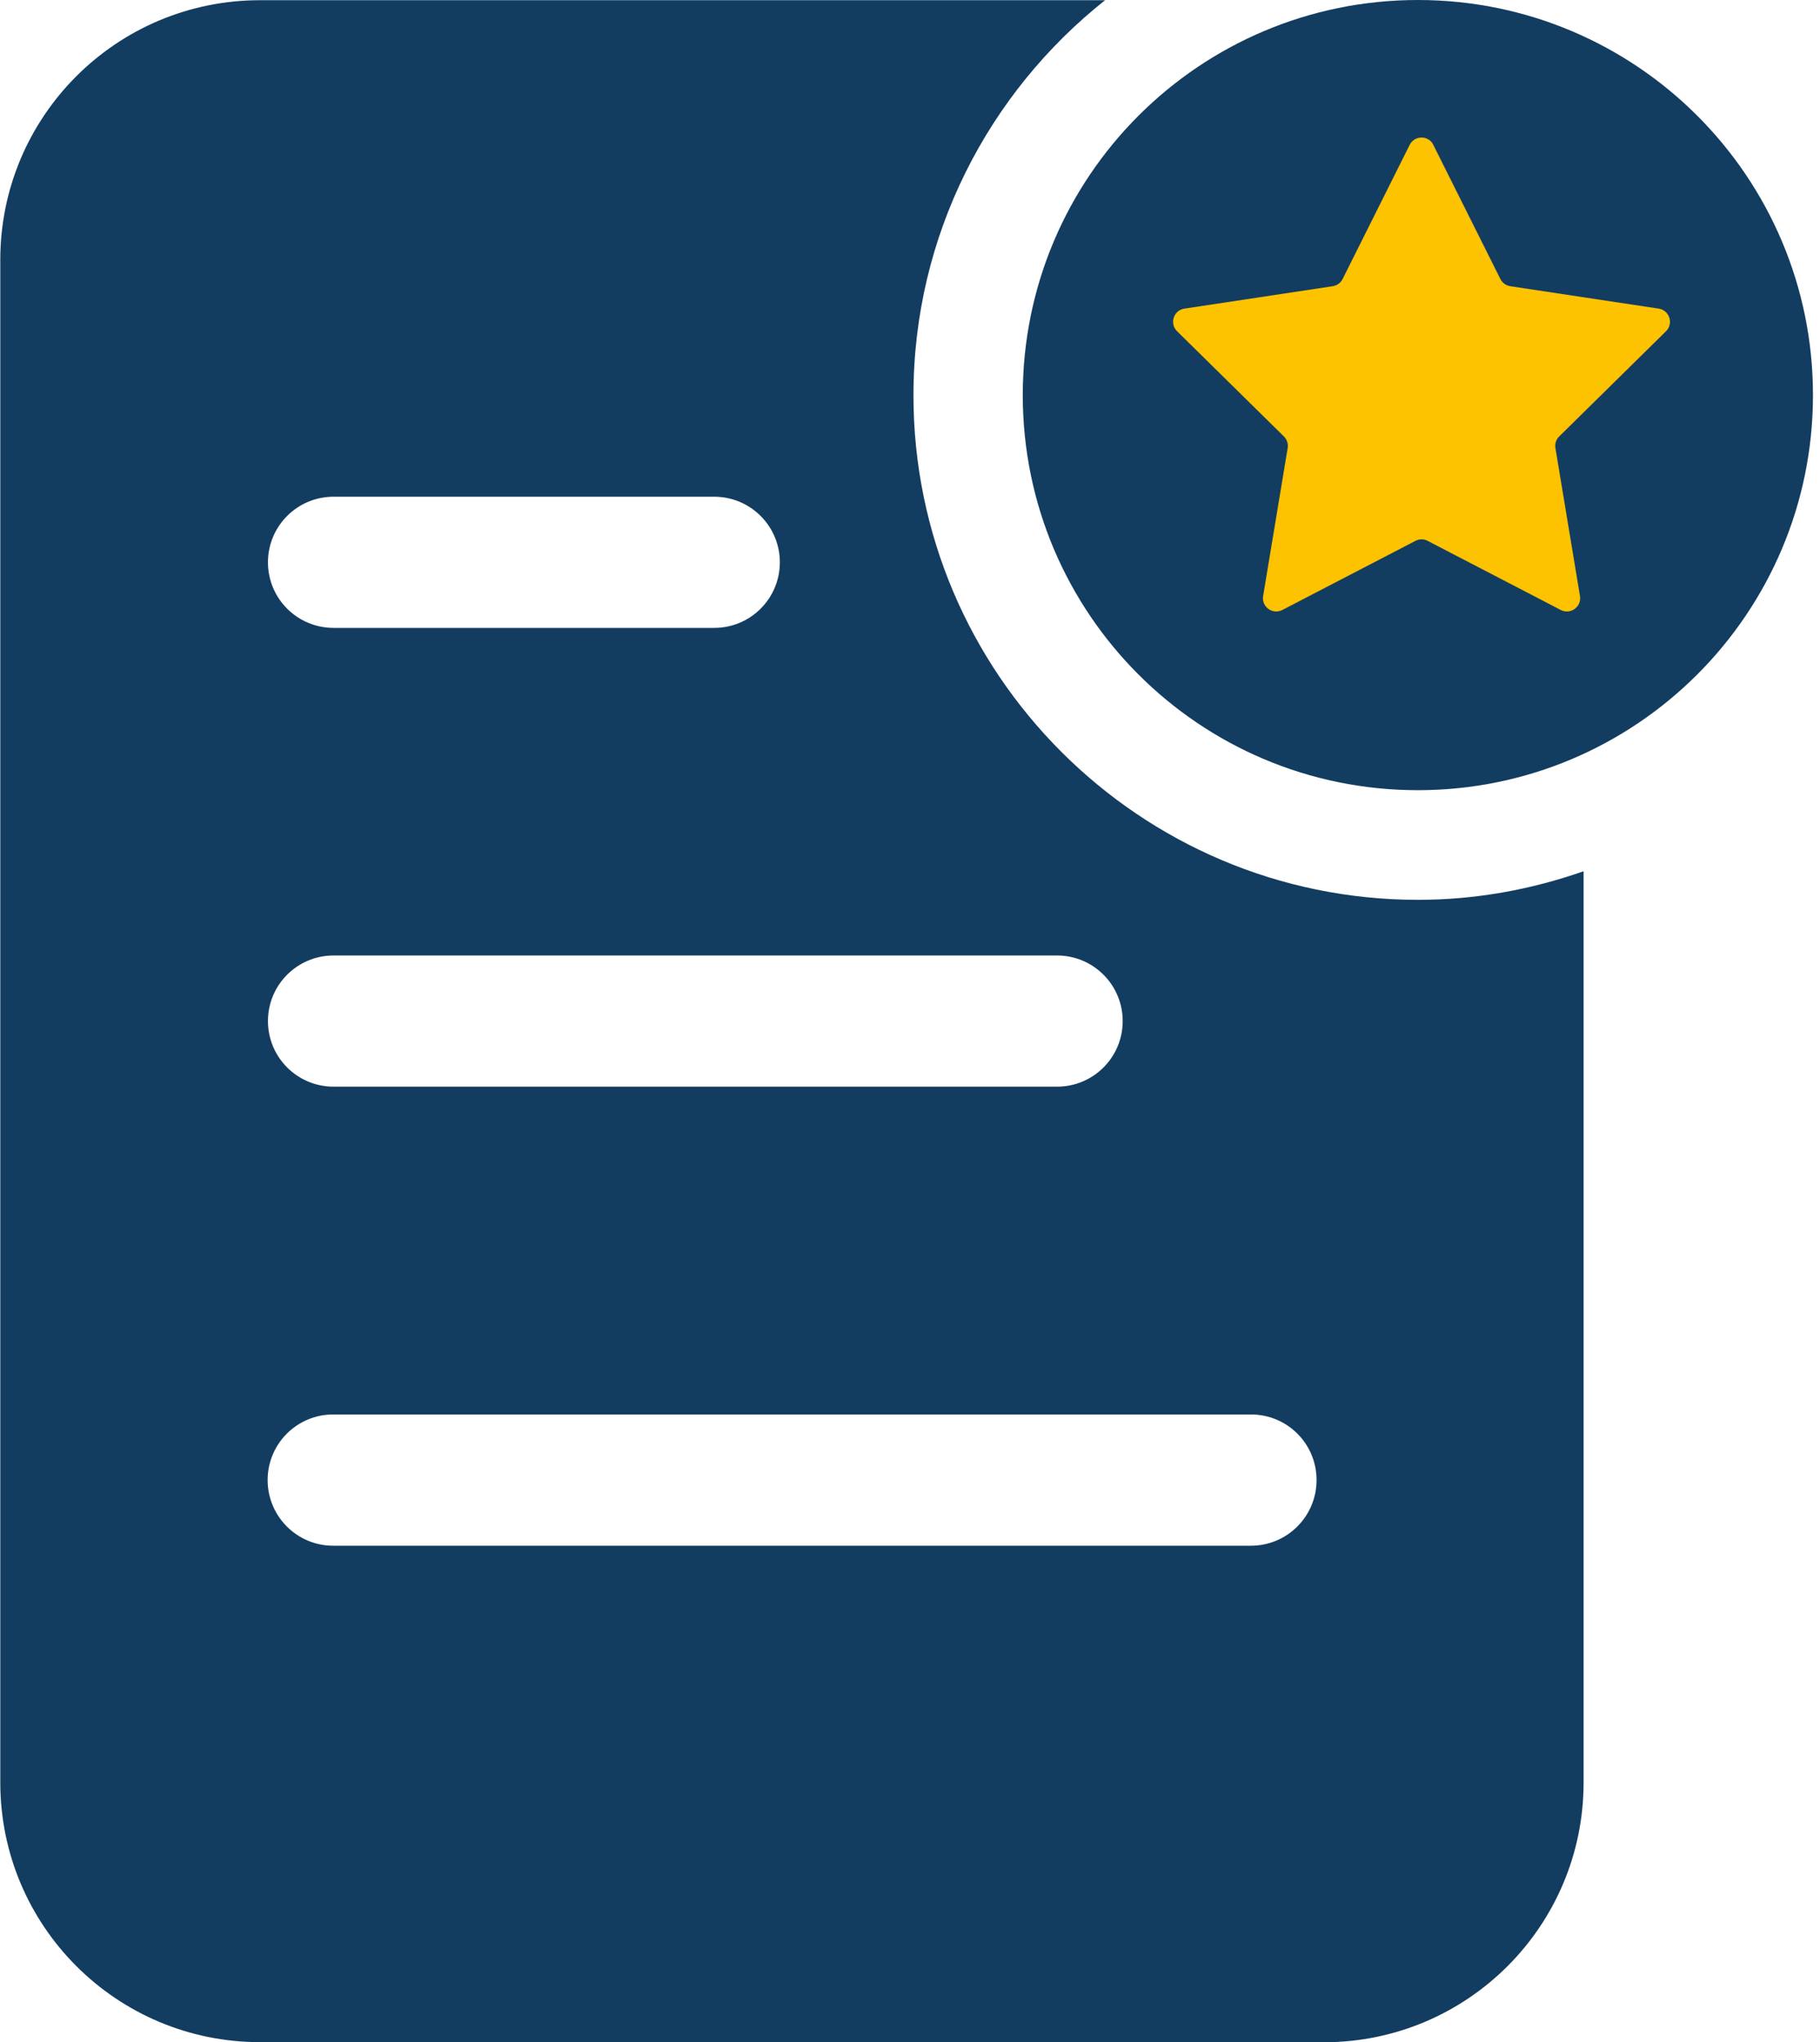 <svg width="131" height="147" viewBox="0 0 131 147" fill="none" xmlns="http://www.w3.org/2000/svg">
<g clip-path="url(#clip0_1_218)">
<path d="M102.055 56.878C86.343 56.878 73.617 44.151 73.617 28.439C73.617 12.726 86.351 0 102.055 0C117.76 0 130.494 12.726 130.494 28.439C130.494 44.151 117.76 56.878 102.055 56.878Z" fill="#133D60"/>
<path d="M90.035 101.812H23.985C21.375 101.812 19.264 103.923 19.264 106.533C19.264 109.143 21.375 111.261 23.985 111.261H90.035C92.645 111.261 94.763 109.15 94.763 106.533C94.763 103.916 92.653 101.812 90.035 101.812ZM76.088 68.776H24.008C21.398 68.776 19.287 70.886 19.287 73.496C19.287 76.106 21.398 78.217 24.008 78.217H76.088C78.698 78.217 80.809 76.106 80.809 73.496C80.809 70.886 78.69 68.776 76.088 68.776ZM51.41 35.754H24.008C21.398 35.754 19.287 37.865 19.287 40.475C19.287 43.084 21.398 45.195 24.008 45.195H51.41C54.02 45.195 56.131 43.084 56.131 40.475C56.131 37.865 54.012 35.754 51.41 35.754ZM95.301 146.992H18.711C8.387 146.992 0.021 138.626 0.021 128.302V18.698C0.021 8.382 8.387 0.015 18.711 0.015H79.542C71.153 6.67 65.749 16.933 65.749 28.454C65.749 48.473 82.037 64.769 102.063 64.769C106.246 64.769 110.238 64.024 113.984 62.712V128.309C113.984 138.633 105.609 147 95.293 147L95.301 146.992Z" fill="#133D60"/>
<path d="M103.168 10.431L107.997 20.088C108.135 20.364 108.403 20.556 108.71 20.602L119.387 22.214C120.163 22.329 120.477 23.288 119.917 23.841L112.226 31.417C112.003 31.632 111.904 31.947 111.957 32.254L113.723 42.9C113.853 43.675 113.04 44.267 112.341 43.906L102.762 38.932C102.485 38.786 102.155 38.786 101.879 38.932L92.299 43.906C91.601 44.267 90.787 43.675 90.918 42.9L92.683 32.254C92.737 31.947 92.629 31.632 92.415 31.417L84.723 23.841C84.163 23.288 84.47 22.329 85.253 22.214L95.922 20.602C96.23 20.556 96.498 20.364 96.636 20.088L101.464 10.431C101.817 9.725 102.823 9.725 103.176 10.431" fill="#FDC200"/>
</g>
<defs>
<clipPath id="clip0_1_218">
<rect width="130.482" height="147" fill="white" transform="translate(0.021)"/>
</clipPath>
</defs>
</svg>
